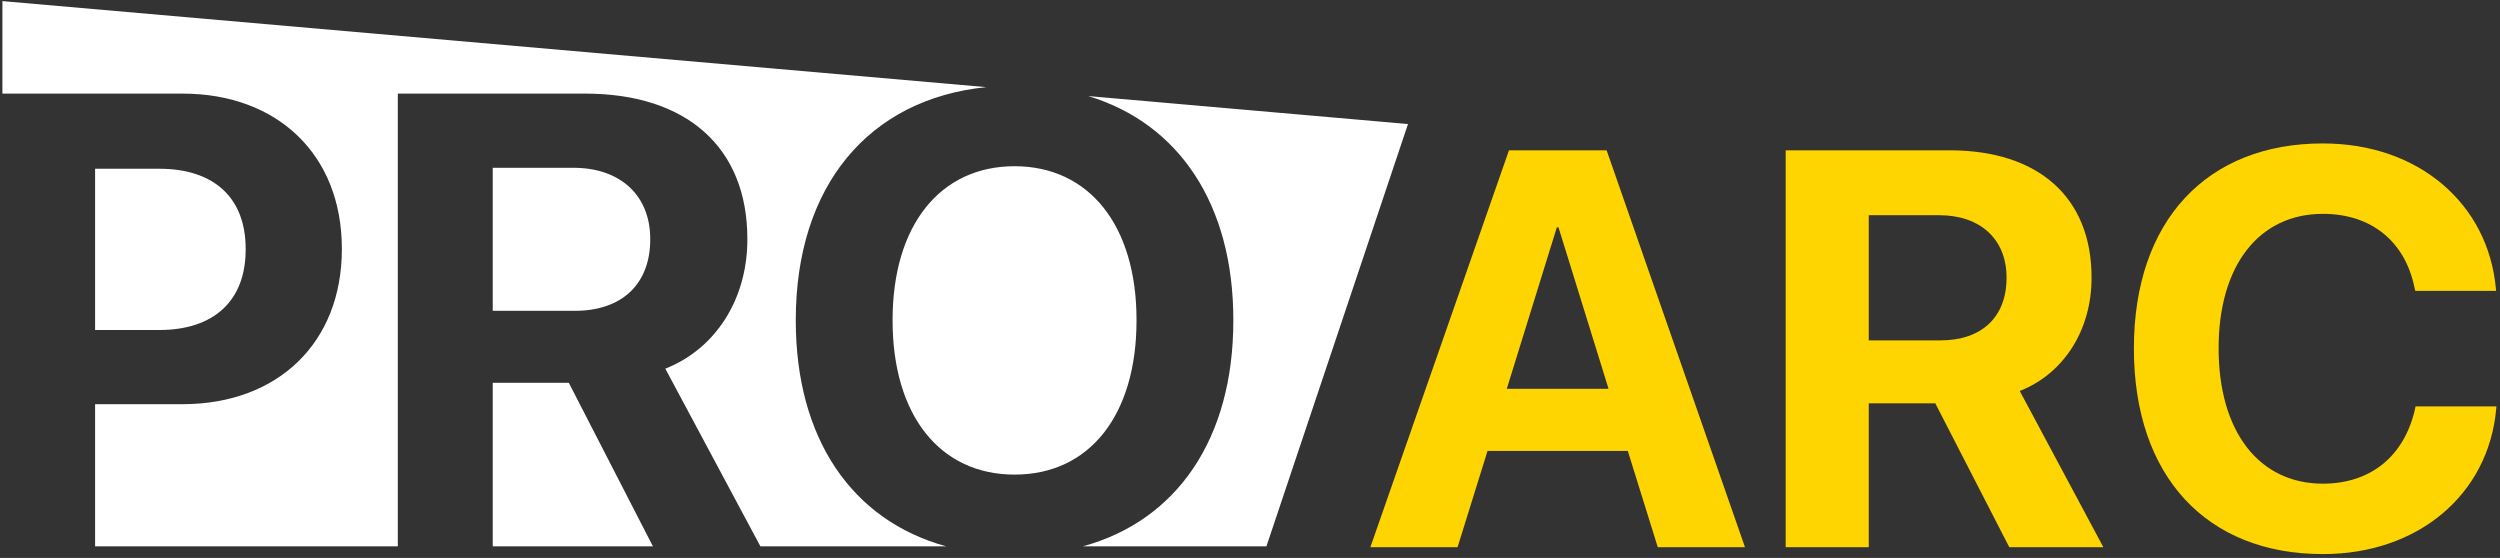 <?xml version="1.0" encoding="UTF-8"?><svg version="1.1" width="466px" height="104px" viewBox="0 0 466.0 104.0" xmlns="http://www.w3.org/2000/svg" xmlns:xlink="http://www.w3.org/1999/xlink"><rect x="0" y="0" width="466.0" height="104.0" fill="#333333" stroke="none"/><defs><clipPath id="i0"><path d="M800,0 L800,600 L0,600 L0,0 L800,0 Z"></path></clipPath><clipPath id="i1"><path d="M44.041,0 L69.829,73.982 L53.577,73.982 L47.988,56.038 L21.841,56.038 L16.252,73.982 L0,73.982 L25.84,0 L44.041,0 Z M35.068,14.355 L34.761,14.355 L25.43,44.451 L44.399,44.451 L35.068,14.355 Z"></path></clipPath><clipPath id="i2"><path d="M30.557,0 C47.168,0 57.012,8.818 57.012,23.687 L57.012,23.789 C57.012,33.53 51.833,41.631 43.63,44.861 L59.216,73.982 L41.682,73.982 L27.891,47.168 L15.483,47.168 L15.483,73.982 L0,73.982 L0,0 Z M28.66,12.1 L15.483,12.1 L15.483,35.427 L28.865,35.427 C36.555,35.427 41.169,31.069 41.169,23.789 L41.169,23.687 C41.169,16.611 36.299,12.1 28.66,12.1 Z"></path></clipPath><clipPath id="i3"><path d="M35.222,0 C53.167,0 66.035,11.331 67.471,27.019 L67.522,27.48 L52.449,27.48 L52.244,26.609 C50.5,18.457 44.451,13.125 35.222,13.125 C23.379,13.125 15.791,22.661 15.791,38.145 L15.791,38.196 C15.791,53.782 23.379,63.42 35.222,63.42 C44.143,63.42 50.398,58.293 52.397,49.526 L52.5,49.014 L67.573,49.014 L67.522,49.578 C66.086,65.317 53.115,76.545 35.222,76.545 C13.586,76.545 0,62.087 0,38.247 L0,38.196 C0,14.355 13.638,0 35.222,0 Z"></path></clipPath><clipPath id="i4"><path d="M0.001,0 L183.387,16.037 C161.449,18.253 147.884,34.479 147.884,59.43 L147.884,59.547 C147.884,81.552 158.358,96.811 175.935,101.631 L141.292,101.63 L123.567,68.512 C132.942,64.82 138.86,55.562 138.86,44.43 L138.86,44.312 C138.86,27.32 127.61,17.242 108.626,17.242 L73.704,17.242 L73.704,101.63 L17.278,101.63 L17.278,75.133 L33.567,75.133 C51.38,75.133 63.274,63.648 63.274,46.246 L63.274,46.129 C63.274,28.726 51.38,17.242 33.567,17.242 L0,17.242 L0.001,0 Z M202.406,17.701 L262.001,22.913 L235.612,101.63 L201.395,101.631 C218.972,96.811 229.446,81.552 229.446,59.547 L229.446,59.43 C229.446,37.906 219.344,22.827 202.406,17.701 Z M105.579,71.148 L121.257,101.63 L91.399,101.63 L91.399,71.148 L105.579,71.148 Z M188.665,30.777 C202.552,30.777 211.399,41.793 211.399,59.43 L211.399,59.547 C211.399,77.066 202.728,88.258 188.665,88.258 C174.778,88.258 165.931,77.242 165.931,59.547 L165.931,59.43 C165.931,41.734 174.837,30.777 188.665,30.777 Z M29.231,31.246 C39.368,31.246 45.345,36.578 45.345,46.187 L45.345,46.305 C45.345,55.914 39.368,61.305 29.231,61.305 L17.278,61.305 L17.278,31.246 L29.231,31.246 Z M106.458,31.07 C115.188,31.07 120.755,36.226 120.755,44.312 L120.755,44.43 C120.755,52.75 115.481,57.73 106.692,57.73 L91.399,57.73 L91.399,31.07 L106.458,31.07 Z"></path></clipPath></defs><g transform="translate(-169.0 -241.0)"><g clip-path="url(#i0)"><g transform="translate(169.448 241.207)"><g transform="translate(254.987 26.529)"><g transform="translate(0.0 1.282)"><g clip-path="url(#i1)"><polygon points="0,0 69.829,0 69.829,73.982 0,73.982 0,0" stroke="none" fill="#FFD501"></polygon></g></g><g transform="translate(77.417 1.282)"><g clip-path="url(#i2)"><polygon points="0,0 59.216,0 59.216,73.982 0,73.982 0,0" stroke="none" fill="#FFD501"></polygon></g></g><g transform="translate(142.324 0.0)"><g clip-path="url(#i3)"><polygon points="0,0 67.573,0 67.573,76.545 0,76.545 0,0" stroke="none" fill="#FFD501"></polygon></g></g></g><g transform=""><g clip-path="url(#i4)"><polygon points="0,0 262.001,0 262.001,101.631 0,101.631 0,0" stroke="none" fill="#FFFFFF"></polygon></g></g></g></g></g></svg>